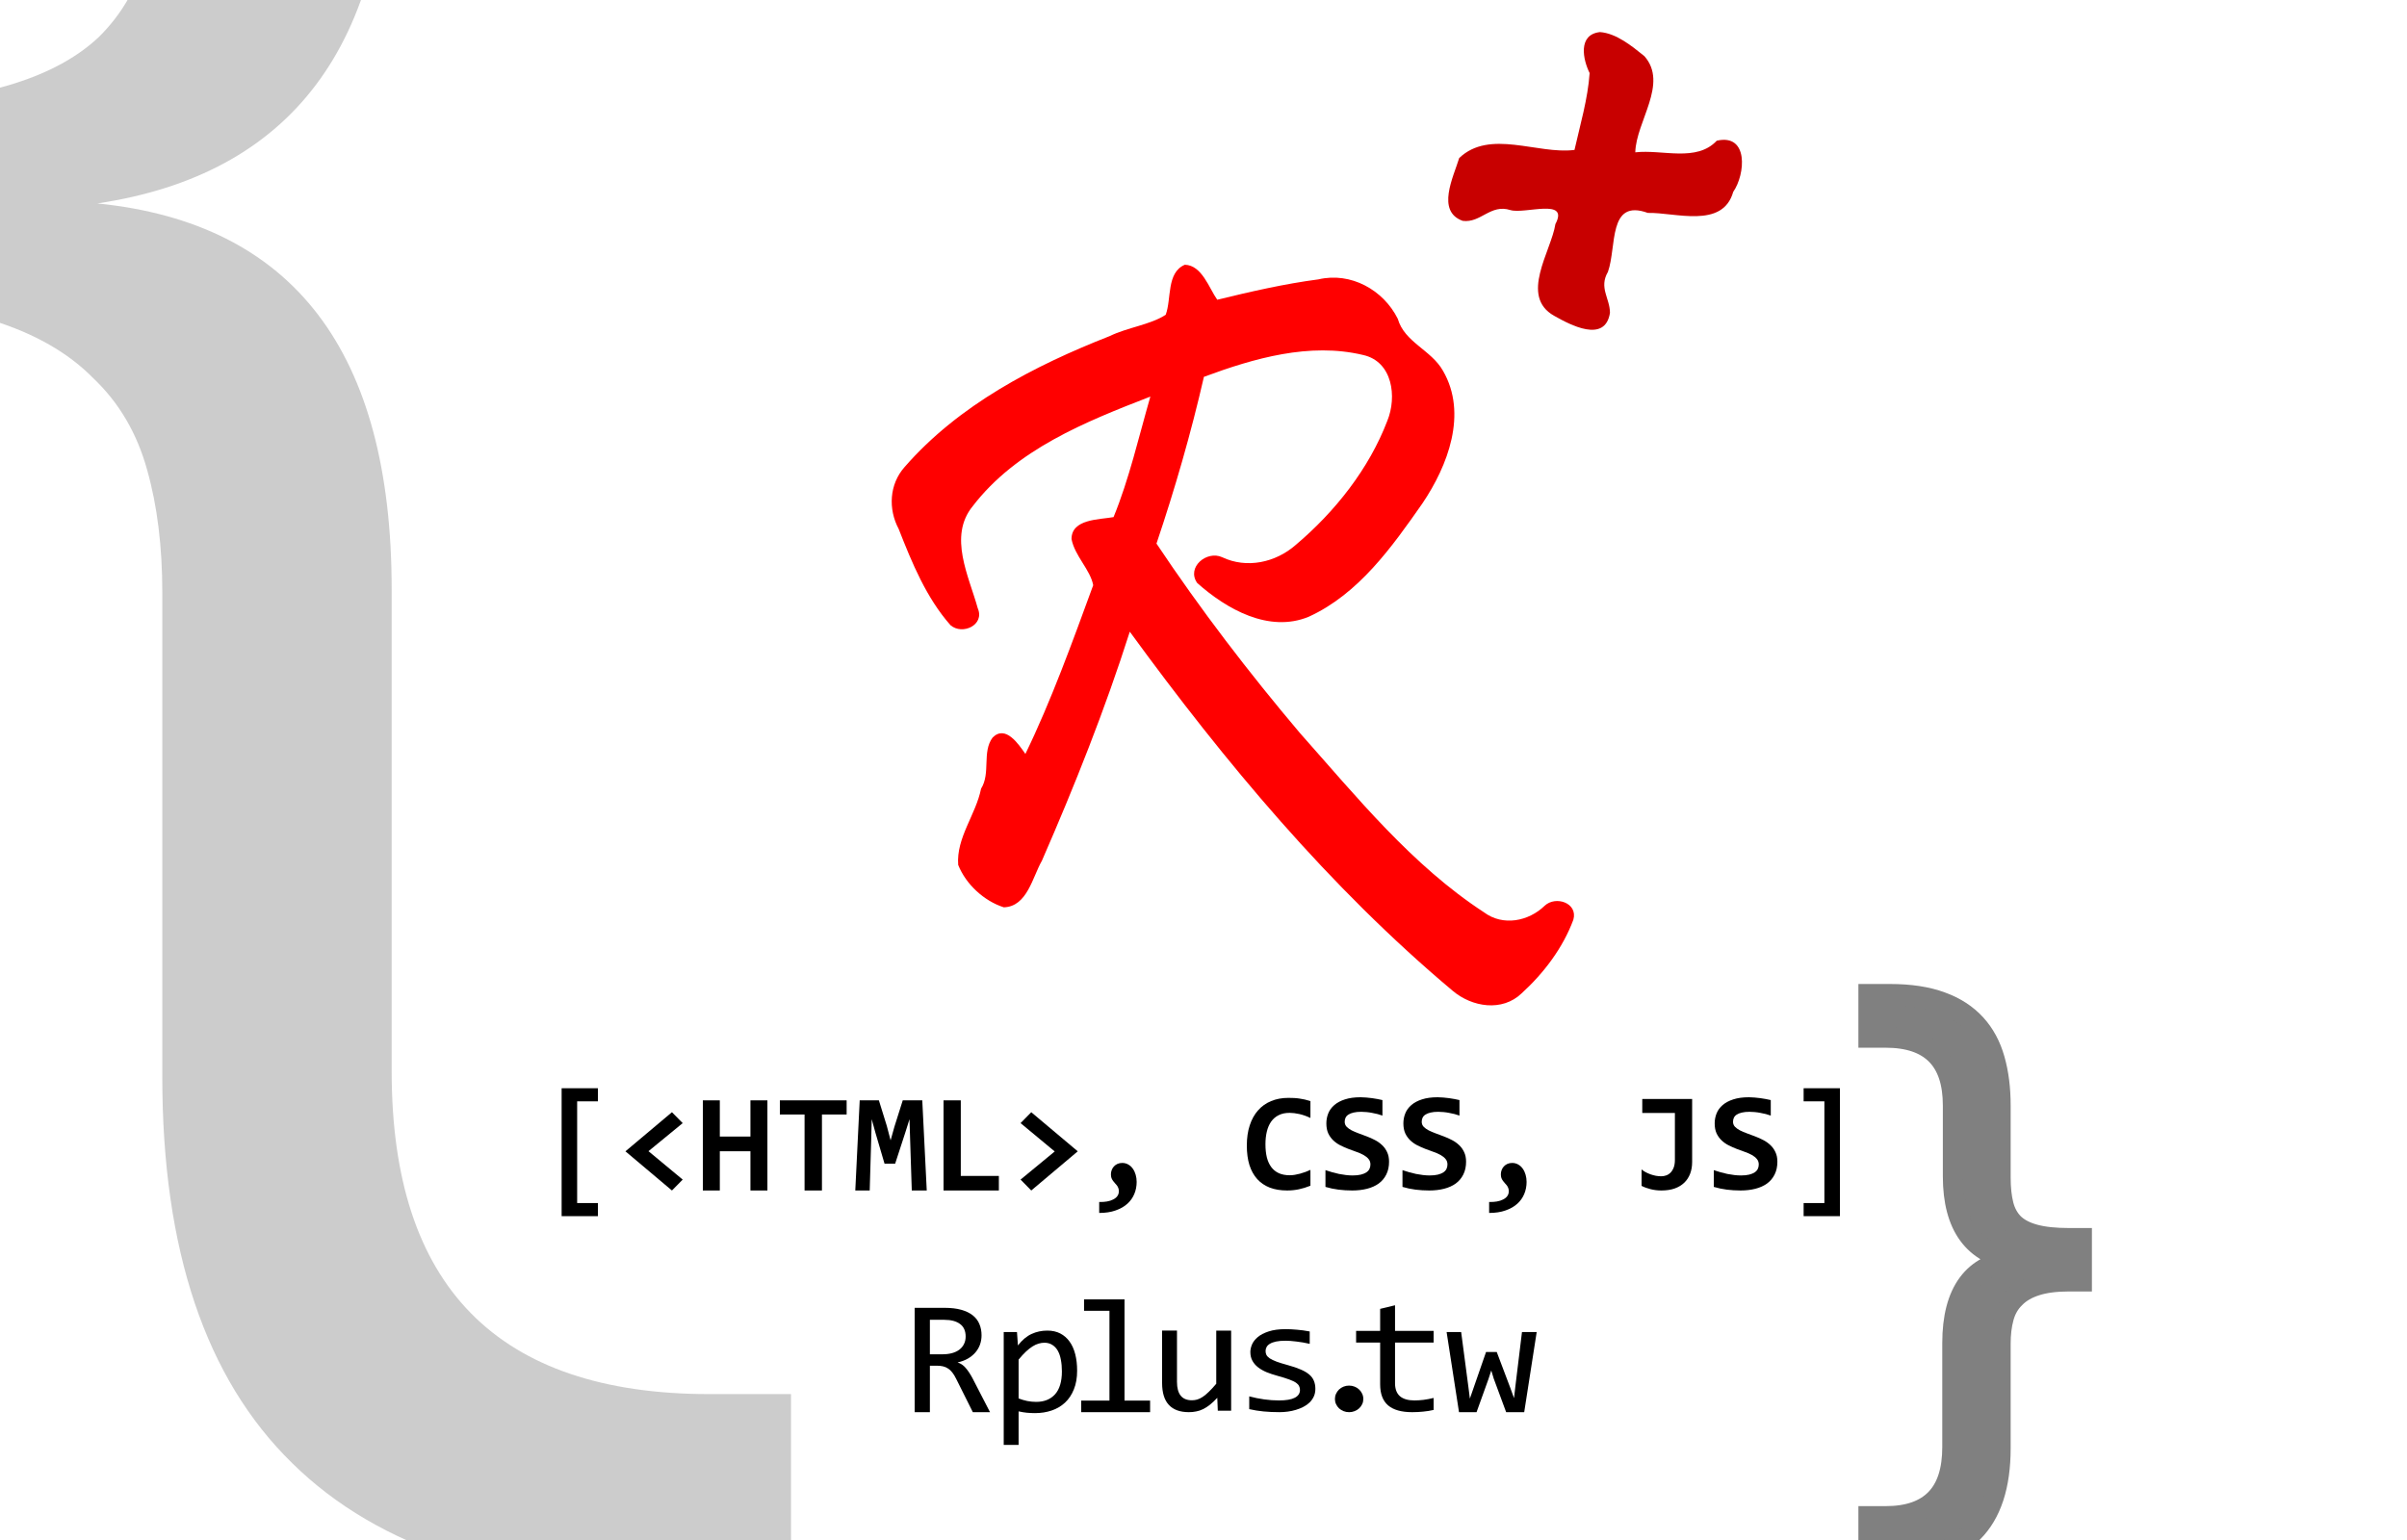 <?xml version="1.0" encoding="UTF-8" standalone="no"?>
<svg
  xmlns:dc="http://purl.org/dc/elements/1.1/"
  xmlns:cc="http://creativecommons.org/ns#"
  xmlns:rdf="http://www.w3.org/1999/02/22-rdf-syntax-ns#"
  xmlns:svg="http://www.w3.org/2000/svg"
  xmlns:xlink="http://www.w3.org/1999/xlink"
  xmlns="http://www.w3.org/2000/svg"
  xmlns:sodipodi="http://sodipodi.sourceforge.net/DTD/sodipodi-0.dtd"
  width="750"
  height="480"
  viewBox="0 0 750 480"
  version="1.1"
  sodipodi:docname="R+.2.svg">
  <defs id="defs3">
    <filter id="drop-shadow" width="130%" height="120%">
      <feGaussianBlur in="SourceAlpha" stdDeviation="5" />
      <feOffset dx="10" dy="8" result="offsetblur" />
      <feFlood flood-color="rgb(128,128,128)" flood-opacity=".9" />
      <feComposite in2="offsetblur" operator="in" />
      <feMerge>
        <feMergeNode />
        <feMergeNode in="SourceGraphic" />
      </feMerge>
    </filter>
    <filter id="drop-shadow2" width="130%" height="120%">
      <feGaussianBlur in="SourceAlpha" stdDeviation="2" />
      <feOffset dx="4" dy="5" result="offsetblur" />
      <feFlood flood-color="rgb(60,60,60)" flood-opacity=".9" />
      <feComposite in2="offsetblur" operator="in" />
      <feMerge>
        <feMergeNode />
        <feMergeNode in="SourceGraphic" />
      </feMerge>
    </filter>

    <path
      id="letter-S"
      d="m 19.817,20.075 c -2e-5,1.533 -0.287,2.866 -0.86,3.998 -0.559,1.132 -1.347,2.071 -2.364,2.816 -1.017,0.731 -2.228,1.275 -3.632,1.634 -1.404,0.358 -2.938,0.537 -4.6,0.537 -1.476,0 -2.902,-0.086 -4.277,-0.258 C 2.708,28.63 1.347,28.343 0,27.942 l 0,-5.223 c 0.659,0.229 1.347,0.444 2.063,0.645 0.716,0.201 1.433,0.38 2.149,0.537 0.731,0.143 1.454,0.258 2.171,0.344 0.716,0.086 1.411,0.129 2.085,0.129 1.003,10e-6 1.856,-0.086 2.558,-0.258 0.702,-0.172 1.275,-0.408 1.72,-0.709 0.444,-0.301 0.767,-0.659 0.967,-1.075 0.201,-0.416 0.301,-0.874 0.301,-1.376 -10e-6,-0.688 -0.201,-1.261 -0.602,-1.72 C 13.025,18.764 12.509,18.349 11.865,17.99 11.22,17.632 10.482,17.31 9.651,17.023 8.834,16.737 7.996,16.429 7.136,16.099 6.291,15.769 5.452,15.397 4.621,14.981 3.804,14.566 3.074,14.05 2.429,13.434 1.784,12.818 1.261,12.087 0.86,11.241 c -0.387,-0.86 -0.58,-1.891 -0.58,-3.095 0,-1.103 0.201,-2.149 0.602,-3.138 C 1.282,4.019 1.913,3.16 2.773,2.429 3.632,1.684 4.736,1.096 6.083,0.666 7.43,0.222 9.056,2.9636235e-5 10.962,-3.6376465e-7 11.521,2.9636235e-5 12.101,0.029 12.703,0.086 c 0.616,0.043 1.218,0.107 1.805,0.193 0.602,0.072 1.175,0.165 1.72,0.279 0.559,0.1 1.068,0.208 1.526,0.322 l 0,4.836 c -0.459,-0.172 -0.96,-0.33 -1.505,-0.473 -0.545,-0.143 -1.111,-0.265 -1.698,-0.365 -0.573,-0.115 -1.154,-0.201 -1.741,-0.258 -0.588,-0.057 -1.146,-0.086 -1.677,-0.086 -0.931,3e-5 -1.72,0.079 -2.364,0.236 -0.645,0.143 -1.175,0.351 -1.591,0.623 -0.416,0.258 -0.716,0.58 -0.903,0.967 -0.186,0.387 -0.279,0.817 -0.279,1.29 -1e-5,0.588 0.193,1.096 0.58,1.526 0.401,0.416 0.924,0.795 1.569,1.139 0.659,0.33 1.397,0.645 2.214,0.946 0.831,0.287 1.677,0.602 2.536,0.946 0.874,0.33 1.72,0.709 2.536,1.139 0.831,0.43 1.569,0.953 2.214,1.569 0.659,0.616 1.182,1.347 1.569,2.192 0.401,0.831 0.602,1.82 0.602,2.966" />
    <!-- left-square-brackets -->
    <path
      id="letter-lsb"
      d="m 4.6957284e-6,29.06 0,-39.871 11.306,0 0,4.084 -6.47,0 0,31.704 6.47,0 0,4.084 -11.306,0" />
    <use id="letter-rsb" xlink:href="#letter-lsb" x="-11.3" transform="scale(-1,1)" />
    <path
      id="letter-lt"
      d="M 14.487,29.06 0,16.851 14.487,4.664 17.84,8.06 7.179,16.808 17.84,25.664 14.487,29.06" />
    <path
      id="letter-H"
      d="m 14.831,29.06 0,-12.23 -9.543,0 0,12.23 -5.288,0 0,-28.093 5.288,0 0,11.284 9.543,0 0,-11.284 5.288,0 0,28.093 -5.288,0" />
    <path
      id="letter-T"
      d="m 13.111,5.373 0,23.686 -5.416,0 0,-23.686 -7.695,0 0,-4.406 20.806,0 0,4.406 -7.695,0" />
    <path
      id="letter-M"
      d="M 17.604,29.06 17.088,13.176 16.894,6.835 15.54,11.134 l -3.117,9.565 -3.31,0 L 6.298,11.134 5.116,6.835 4.965,13.047 4.492,29.06 0,29.06 1.376,0.967 l 5.975,0 2.472,7.974 1.182,4.492 1.182,-4.234 2.601,-8.232 6.083,0 L 22.268,29.06 l -4.664,0" />
    <path
      id="letter-L"
      d="m 0,29.06 0,-28.093 5.373,0 0,23.557 11.865,0 0,4.535 -17.238,0" />
    <path
      id="letter-gt"
      d="M 3.332,4.664 17.819,16.851 3.332,29.06 0,25.664 10.64,16.894 0,8.06 3.332,4.664" />
    <path
      id="letter-comma"
      d="m 0,25.642 c 0.86,0.029 1.662,-0.021 2.407,-0.15 0.745,-0.129 1.39,-0.337 1.934,-0.623 0.559,-0.272 0.996,-0.623 1.311,-1.053 0.315,-0.43 0.473,-0.939 0.473,-1.526 -1e-5,-0.416 -0.065,-0.767 -0.193,-1.053 C 5.818,20.935 5.667,20.67 5.481,20.441 5.295,20.197 5.094,19.968 4.879,19.753 4.679,19.524 4.485,19.287 4.299,19.044 4.113,18.786 3.955,18.499 3.826,18.184 3.711,17.854 3.654,17.46 3.654,17.002 c -10e-6,-0.444 0.079,-0.874 0.236,-1.29 0.158,-0.43 0.387,-0.81 0.688,-1.139 0.301,-0.33 0.666,-0.595 1.096,-0.795 0.444,-0.201 0.946,-0.301 1.505,-0.301 0.702,10e-6 1.333,0.165 1.891,0.494 0.559,0.315 1.032,0.752 1.419,1.311 0.387,0.545 0.681,1.175 0.881,1.891 0.201,0.702 0.301,1.44 0.301,2.214 -2e-5,1.333 -0.244,2.586 -0.731,3.761 -0.487,1.175 -1.218,2.2 -2.192,3.074 C 7.774,27.097 6.556,27.785 5.094,28.286 3.647,28.802 1.949,29.06 0,29.06 l 0,-3.418" />
    <path
      id="letter-C"
      d="m 19.817,27.577 c -1.247,0.502 -2.457,0.874 -3.632,1.118 -1.161,0.244 -2.371,0.365 -3.632,0.365 -2.02,0 -3.812,-0.294 -5.373,-0.881 C 5.631,27.577 4.32,26.688 3.246,25.513 2.185,24.338 1.376,22.884 0.817,21.15 0.272,19.402 -9.9994975e-6,17.374 0,15.067 -9.9994975e-6,12.703 0.301,10.604 0.903,8.77 c 0.602,-1.848 1.462,-3.403 2.579,-4.664 1.118,-1.275 2.472,-2.243 4.062,-2.902 1.605,-0.673 3.403,-1.01 5.395,-1.01 0.645,3e-5 1.247,0.014 1.805,0.043 0.573,0.029 1.132,0.086 1.676,0.172 0.544,0.072 1.096,0.172 1.655,0.301 0.559,0.129 1.139,0.294 1.741,0.494 l 0,5.245 c -1.218,-0.573 -2.379,-0.982 -3.482,-1.225 -1.103,-0.244 -2.106,-0.365 -3.009,-0.365 -1.333,3e-5 -2.472,0.244 -3.417,0.731 -0.946,0.473 -1.727,1.146 -2.343,2.02 -0.602,0.86 -1.046,1.891 -1.333,3.095 -0.287,1.189 -0.43,2.5 -0.43,3.933 -10e-6,1.519 0.143,2.88 0.43,4.084 0.301,1.189 0.759,2.2 1.376,3.031 0.616,0.831 1.404,1.469 2.364,1.913 0.96,0.43 2.099,0.645 3.417,0.645 0.473,10e-6 0.982,-0.043 1.526,-0.129 0.559,-0.1 1.118,-0.222 1.676,-0.365 0.573,-0.158 1.132,-0.337 1.677,-0.537 0.559,-0.215 1.075,-0.43 1.548,-0.645 l 0,4.944" />
    <path
      id="letter-J"
      d="m 15.755,20.226 c -2e-5,1.318 -0.208,2.522 -0.623,3.611 -0.416,1.089 -1.025,2.02 -1.827,2.794 -0.802,0.774 -1.798,1.376 -2.988,1.806 -1.189,0.416 -2.572,0.623 -4.148,0.623 -1.161,0 -2.278,-0.136 -3.353,-0.408 C 1.741,28.379 0.802,28.035 0,27.62 l 0,-5.116 c 0.358,0.301 0.774,0.58 1.247,0.838 0.487,0.258 1.003,0.487 1.548,0.688 0.544,0.186 1.103,0.337 1.677,0.451 0.573,0.1 1.139,0.15 1.698,0.15 0.473,0 0.96,-0.086 1.462,-0.258 0.516,-0.172 0.974,-0.459 1.376,-0.86 0.401,-0.401 0.731,-0.924 0.989,-1.569 0.258,-0.659 0.387,-1.469 0.387,-2.429 l 0,-14.616 -10.167,0 0,-4.363 15.54,0 0,19.688" />
    <path
      id="letter-R"
      d="m 15.657,25.112 -3.572,0 -3.466,-7.429 c -0.261,-0.569 -0.527,-1.037 -0.8,-1.404 -0.273,-0.379 -0.569,-0.675 -0.889,-0.888 -0.308,-0.225 -0.652,-0.385 -1.031,-0.48 -0.367,-0.095 -0.782,-0.143 -1.244,-0.143 l -1.493,0 0,10.344 -3.163,0 0,-23.228 6.22,0 c 1.351,0 2.512,0.148 3.483,0.444 0.972,0.296 1.765,0.711 2.381,1.244 0.628,0.533 1.084,1.179 1.368,1.937 0.296,0.746 0.444,1.576 0.444,2.488 -2e-5,0.723 -0.107,1.41 -0.32,2.062 -0.213,0.64 -0.533,1.226 -0.96,1.76 -0.415,0.521 -0.936,0.977 -1.564,1.368 -0.616,0.379 -1.327,0.663 -2.133,0.853 0.652,0.225 1.203,0.622 1.653,1.191 0.462,0.557 0.93,1.303 1.404,2.239 l 3.679,7.642 M 10.592,8.264 C 10.592,7.02 10.201,6.09 9.419,5.474 8.649,4.857 7.559,4.55 6.149,4.549 l -2.986,0 0,7.678 2.559,0 c 0.746,0 1.416,-0.083 2.008,-0.25 0.604,-0.178 1.114,-0.432 1.528,-0.764 0.427,-0.344 0.752,-0.758 0.977,-1.244 C 10.474,9.471 10.592,8.902 10.592,8.263" />
    <path
      id="letter-p"
      d="m 15.249,15.87 c -2e-5,1.588 -0.225,2.974 -0.675,4.159 -0.438,1.185 -1.049,2.168 -1.831,2.95 -0.782,0.782 -1.706,1.369 -2.773,1.759 -1.066,0.391 -2.222,0.586 -3.466,0.586 -0.569,0 -1.137,-0.03 -1.706,-0.087 -0.557,-0.06 -1.126,-0.16 -1.706,-0.302 l 0,7.465 -3.092,0 0,-25.131 2.755,0 0.196,2.986 C 3.839,9.035 4.787,8.182 5.794,7.696 6.801,7.199 7.891,6.95 9.064,6.95 c 1.019,0 1.914,0.213 2.684,0.64 0.77,0.426 1.416,1.031 1.937,1.813 0.521,0.77 0.912,1.706 1.173,2.808 0.261,1.09 0.391,2.31 0.391,3.661 m -3.164,0.143 c 0,-0.936 -0.071,-1.795 -0.213,-2.577 -0.13,-0.782 -0.344,-1.451 -0.64,-2.008 -0.296,-0.557 -0.675,-0.989 -1.137,-1.297 C 9.633,9.812 9.082,9.652 8.442,9.652 c -0.391,0 -0.788,0.065 -1.191,0.195 -0.403,0.118 -0.823,0.326 -1.262,0.622 -0.427,0.284 -0.883,0.669 -1.369,1.155 -0.474,0.474 -0.983,1.066 -1.528,1.777 l 0,8.655 c 0.569,0.238 1.167,0.427 1.795,0.569 0.628,0.13 1.244,0.195 1.848,0.195 1.671,0 2.98,-0.563 3.928,-1.688 0.948,-1.138 1.422,-2.844 1.422,-5.119" />
    <path
      id="letter-l"
      d="m 5.865,2.541 -5.278,0 0,-2.541 8.406,0 0,22.535 5.314,0 0,2.577 -14.307,0 0,-2.577 5.865,0 0,-19.994" />
    <path
      id="letter-u"
      d="m 14.342,24.792 -2.772,0 -0.107,-2.879 c -0.533,0.616 -1.043,1.132 -1.528,1.546 -0.474,0.403 -0.948,0.729 -1.422,0.977 -0.474,0.25 -0.954,0.421 -1.44,0.515 -0.474,0.108 -0.977,0.16 -1.511,0.16 -1.836,0 -3.223,-0.539 -4.159,-1.617 C 0.468,22.417 0,20.788 0,18.608 L 0,6.949 l 3.092,0 0,11.41 c -2e-5,2.737 1.031,4.105 3.092,4.105 0.379,0 0.746,-0.052 1.102,-0.16 0.367,-0.118 0.746,-0.314 1.137,-0.587 0.403,-0.284 0.829,-0.663 1.28,-1.137 0.462,-0.474 0.977,-1.072 1.546,-1.795 l 0,-11.836 3.092,0 0,17.843" />
    <path
      id="letter-s"
      d="m 13.738,19.922 c 0,0.628 -0.107,1.191 -0.32,1.688 -0.213,0.498 -0.504,0.942 -0.871,1.333 -0.367,0.379 -0.794,0.705 -1.28,0.977 -0.486,0.273 -1.007,0.498 -1.564,0.675 -0.545,0.178 -1.108,0.308 -1.688,0.391 -0.581,0.083 -1.149,0.125 -1.706,0.125 -1.209,0 -2.322,-0.052 -3.341,-0.16 C 1.961,24.845 0.972,24.674 0,24.437 l 0,-2.843 c 1.043,0.296 2.079,0.521 3.11,0.675 1.031,0.155 2.056,0.23 3.075,0.23 1.481,0 2.577,-0.203 3.288,-0.604 0.711,-0.403 1.066,-0.977 1.066,-1.724 -2e-5,-0.32 -0.059,-0.604 -0.178,-0.853 -0.107,-0.261 -0.308,-0.504 -0.604,-0.729 -0.296,-0.238 -0.758,-0.48 -1.386,-0.729 -0.616,-0.25 -1.463,-0.533 -2.541,-0.853 -0.806,-0.238 -1.552,-0.504 -2.239,-0.8 -0.675,-0.308 -1.262,-0.669 -1.759,-1.084 -0.498,-0.415 -0.889,-0.9 -1.173,-1.457 -0.284,-0.557 -0.427,-1.214 -0.427,-1.973 0,-0.498 0.113,-1.043 0.338,-1.635 C 0.805,9.466 1.202,8.915 1.759,8.406 2.316,7.896 3.069,7.476 4.016,7.144 4.964,6.8 6.149,6.628 7.571,6.628 c 0.699,0 1.475,0.043 2.328,0.125 0.853,0.07 1.742,0.203 2.666,0.391 l 0,2.755 C 11.593,9.661 10.669,9.49 9.792,9.384 8.927,9.266 8.175,9.206 7.535,9.206 c -0.77,0 -1.422,0.06 -1.955,0.178 -0.521,0.118 -0.948,0.284 -1.28,0.498 -0.32,0.203 -0.551,0.444 -0.693,0.729 -0.142,0.273 -0.213,0.569 -0.213,0.889 0,0.32 0.059,0.61 0.178,0.871 0.13,0.261 0.361,0.515 0.693,0.764 0.344,0.238 0.818,0.48 1.422,0.729 0.604,0.238 1.392,0.498 2.364,0.782 1.054,0.308 1.943,0.634 2.666,0.977 0.723,0.332 1.309,0.705 1.759,1.12 0.45,0.415 0.77,0.883 0.96,1.404 0.201,0.521 0.302,1.114 0.302,1.777" />
    <path
      id="letter-t"
      d="m 16.102,24.614 c -0.699,0.178 -1.422,0.302 -2.168,0.373 -0.746,0.083 -1.505,0.125 -2.275,0.125 -2.239,0 -3.91,-0.504 -5.012,-1.511 -1.102,-1.019 -1.653,-2.577 -1.653,-4.674 l 0,-9.313 -4.994,0 0,-2.595 4.994,0 0,-4.905 3.092,-0.8 0,5.705 8.015,0 0,2.595 -8.015,0 0,9.064 c -3e-5,1.28 0.338,2.239 1.013,2.879 0.687,0.628 1.694,0.942 3.021,0.942 0.569,0 1.191,-0.043 1.866,-0.125 0.675,-0.095 1.38,-0.238 2.115,-0.427 l 0,2.666" />
    <path
      id="letter-w"
      d="m 18.714,7.269 -2.595,17.843 -3.75,0 -2.577,-7.464 -0.515,-1.813 -0.586,1.919 -2.47,7.358 -3.643,0 L 0,7.269 l 3.021,0 1.493,12.121 0.32,2.701 0.764,-2.364 2.595,-8.015 2.221,0 2.79,7.909 0.8,2.364 0.267,-2.506 1.386,-12.21 3.057,0" />
    <path
      id="letter-dot"
      d="m 2.95,19.196 c 0.403,0 0.782,0.077 1.137,0.23 0.367,0.155 0.681,0.367 0.942,0.64 0.272,0.272 0.486,0.592 0.64,0.96 0.154,0.355 0.231,0.74 0.231,1.155 -2e-5,0.403 -0.077,0.782 -0.231,1.138 -0.154,0.355 -0.367,0.669 -0.64,0.942 -0.261,0.261 -0.575,0.468 -0.942,0.622 -0.355,0.155 -0.735,0.23 -1.137,0.23 -0.415,0 -0.8,-0.077 -1.155,-0.23 C 1.44,24.727 1.126,24.521 0.853,24.26 0.592,23.988 0.385,23.674 0.231,23.318 0.077,22.963 0,22.584 0,22.181 c 0,-0.415 0.077,-0.8 0.231,-1.155 0.154,-0.367 0.361,-0.687 0.622,-0.96 0.272,-0.273 0.586,-0.486 0.942,-0.64 0.355,-0.155 0.74,-0.23 1.155,-0.23" />
    <path
      id="letter-lcb"
      d="m 31.647,80 -3.186,0 c -5.54,-1.8e-5 -9.659,-1.306 -12.357,-3.918 -2.698,-2.583 -4.047,-6.516 -4.047,-11.798 l 0,-14.812 c -1.9e-5,-1.407 -0.158,-2.655 -0.474,-3.746 -0.316,-1.119 -0.876,-2.052 -1.679,-2.799 C 9.128,42.153 8.08,41.564 6.76,41.163 5.468,40.761 3.832,40.56 1.851,40.56 l -1.851,0 0,-5.985 1.851,0 c 2.095,2.6e-5 3.803,-0.172 5.124,-0.517 1.32,-0.344 2.354,-0.861 3.1,-1.55 0.746,-0.718 1.263,-1.622 1.55,-2.713 0.287,-1.091 0.431,-2.382 0.431,-3.875 l 0,-10.205 c -1.9e-5,-2.411 0.287,-4.578 0.861,-6.502 C 13.491,7.262 14.424,5.612 15.716,4.263 17.036,2.885 18.73,1.837 20.797,1.119 22.892,0.373 25.447,6.1e-5 28.461,0 l 3.186,0 0,6.028 -2.54,0 c -6.66,5.7e-5 -9.989,3.229 -9.989,9.688 l 0,10.032 c -2.6e-5,7.004 -3.028,10.951 -9.085,11.841 6.114,0.603 9.171,4.535 9.171,11.798 l 0,14.726 c -2.6e-5,6.573 3.301,9.86 9.903,9.86 l 2.54,0 0,6.028" />
    <use id="letter-rcb" xlink:href="#letter-lcb" x="-32.7" transform="scale(-1,1)" />

    <!--
    <path id="letter-a" d="" />
    <path id="letter-b" d="" />
    <path id="letter-c" d="" />
    <path id="letter-g" d="" />
    <path id="letter-h" d="" />
    <path id="letter-i" d="" />
    <path id="letter-i" d="" />
    <path id="letter-m" d="" />
    <path id="letter-o" d="" />
    -->
  </defs>


  <g id="all-card">
    <!-- bgc -->
    <g id="bgi">
      <use xlink:href="#letter-lcb" style="fill: #ccc" transform="matrix(10,0,0,10.2,-70,-320)" />
      <use xlink:href="#letter-rcb" style="fill: #808080; stroke: #808080; stroke-width: 3" transform="matrix(2.1,0,0,2.2,580,310)" />
    </g>

    <g id="icon--title--info" transform="translate(175,5)">
      <g id="icon--title">
        <!-- font-family:Pristina -->
        <g id="icon">
          <path
            id="main-R"
            style="fill:#ff0000;filter:url(#drop-shadow)"
            d="m 184.192,69.518 c -5.789,2.435 -4.112,10.652 -5.969,15.594 -4.736,3.109 -11.951,3.949 -17.435,6.636 -23.54,9.239 -47.053,21.452 -63.909,40.802 -4.796,5.398 -5.171,13.106 -1.847,19.347 4.154,10.594 8.594,21.404 16.128,29.966 3.694,3.2 10.765,-0.042 8.5,-5.281 -2.754,-9.963 -9.23,-22.378 -1.594,-31.781 13.617,-17.747 35.081,-26.32 55.375,-34.188 -3.609,12.525 -6.609,25.746 -11.469,37.563 -4.438,0.803 -13.104,0.535 -13.094,6.844 1.012,5.282 5.858,9.55 6.757,14.379 -6.452,17.63 -13.159,36.208 -21.132,52.59 -2.089,-2.984 -6.178,-9.188 -10.219,-5.094 -3.354,4.499 -0.535,11.056 -3.594,15.938 -1.629,8.136 -7.764,15.261 -7.125,23.75 2.412,6.045 8.033,11.241 14.219,13.219 7.311,-0.227 8.943,-9.459 11.875,-14.539 10.175,-23.317 19.643,-47.093 27.375,-71.367 29.58,40.579 62.123,79.616 100.625,111.937 6,5.062 15.384,6.619 21.469,0.781 6.919,-6.309 12.892,-14.205 16.125,-22.969 1.456,-5.226 -5.516,-7.535 -8.937,-4.344 -5.017,4.878 -13.016,6.463 -18.906,2.062 -22.454,-14.645 -39.711,-36.02 -57.358,-55.881 -15.924,-18.827 -30.977,-38.487 -44.704,-59.056 5.758,-17.079 10.754,-34.398 14.781,-51.969 15.604,-5.784 32.963,-10.794 49.594,-6.813 9.234,2.039 10.59,13.082 7.562,20.5 -5.706,14.973 -16.321,28.38 -28.531,38.688 -6.279,5.523 -15.293,7.482 -22.938,3.844 -4.828,-2.203 -11.207,3.166 -7.781,8.031 9.121,8.134 22.34,15.651 34.75,10.531 15.565,-7.113 25.92,-21.727 35.438,-35.344 7.912,-11.734 14.143,-27.966 6.406,-41.313 -3.677,-6.535 -11.968,-8.84 -14.094,-16.219 -4.485,-9.011 -14.644,-14.651 -24.712,-12.286 -10.605,1.39 -21.133,3.818 -31.538,6.349 -2.578,-3.645 -4.753,-10.757 -10.094,-10.906 z" />
          <path
            style="fill:#c80000;filter:url(#drop-shadow2)"
            id="main-plus"
            d="m 319.541,0 c -7.01,0.758 -5.284,8.679 -3.224,12.782 -0.581,8.142 -2.933,16.025 -4.721,23.951 -11.513,1.472 -26.375,-6.591 -35.926,2.533 -1.782,5.875 -7.257,16.583 1.094,19.575 5.662,0.743 8.625,-5.343 14.852,-3.365 4.463,1.356 18.481,-3.939 14.028,4.378 -1.29,8.431 -11.289,22.471 -0.381,28.581 4.957,2.814 15.882,8.66 17.388,-0.921 -0.022,-4.61 -3.519,-7.807 -0.633,-12.782 2.794,-7.88 -0.034,-22.898 12.436,-18.366 8.419,-0.226 23.312,5.078 26.599,-6.564 3.798,-5.437 4.882,-18.251 -5.124,-15.948 -6.349,6.763 -16.906,2.667 -25.39,3.627 0.222,-9.624 10.415,-21.417 2.821,-29.996 -3.961,-3.192 -8.732,-7.097 -13.818,-7.485 z" />
        </g>

        <!-- font-family:Consolas -->
        <g id="title" transform="translate(0,345)" style="fill: #000;">
          <use xlink:href="#letter-lsb" x="0" />

          <use xlink:href="#letter-lt" x="19.882" y="-8" />
          <use xlink:href="#letter-H" x="44" y="-8" />
          <use xlink:href="#letter-T" x="68" y="-8" />
          <use xlink:href="#letter-M" x="91.5" y="-8" />
          <use xlink:href="#letter-L" x="119" y="-8" />
          <use xlink:href="#letter-gt" x="143" y="-8" />

          <use xlink:href="#letter-comma" x="167.5" y="-1" />

          <use xlink:href="#letter-C" x="213.5" y="-8" />
          <use xlink:href="#letter-S" x="238" y="-8" />
          <use xlink:href="#letter-S" x="262" y="-8" />

          <use xlink:href="#letter-comma" x="289" y="-1" />

          <use xlink:href="#letter-J" x="336.5" y="-8" />
          <use xlink:href="#letter-S" x="359" y="-8" />
          <use xlink:href="#letter-rsb" x="387" />
        </g>
      </g>

      <!-- font-family:Consolas -->
      <g id="info" transform="translate(110,400) scale(1.5,1.4)" style="fill: #000;">
        <use xlink:href="#letter-R" x="" y="" />
        <use xlink:href="#letter-p" x="18.5" y="" />
        <use xlink:href="#letter-l" x="34.6" y="" />
        <use xlink:href="#letter-u" x="51.4" y="" />
        <use xlink:href="#letter-s" x="69.5" y="" />
        <use xlink:href="#letter-dot" x="87.3" y="" />
        <use xlink:href="#letter-t" x="91.7" y="" />
        <use xlink:href="#letter-w" x="110.5" y="" />
      </g>

    </g>
  </g>
</svg>
